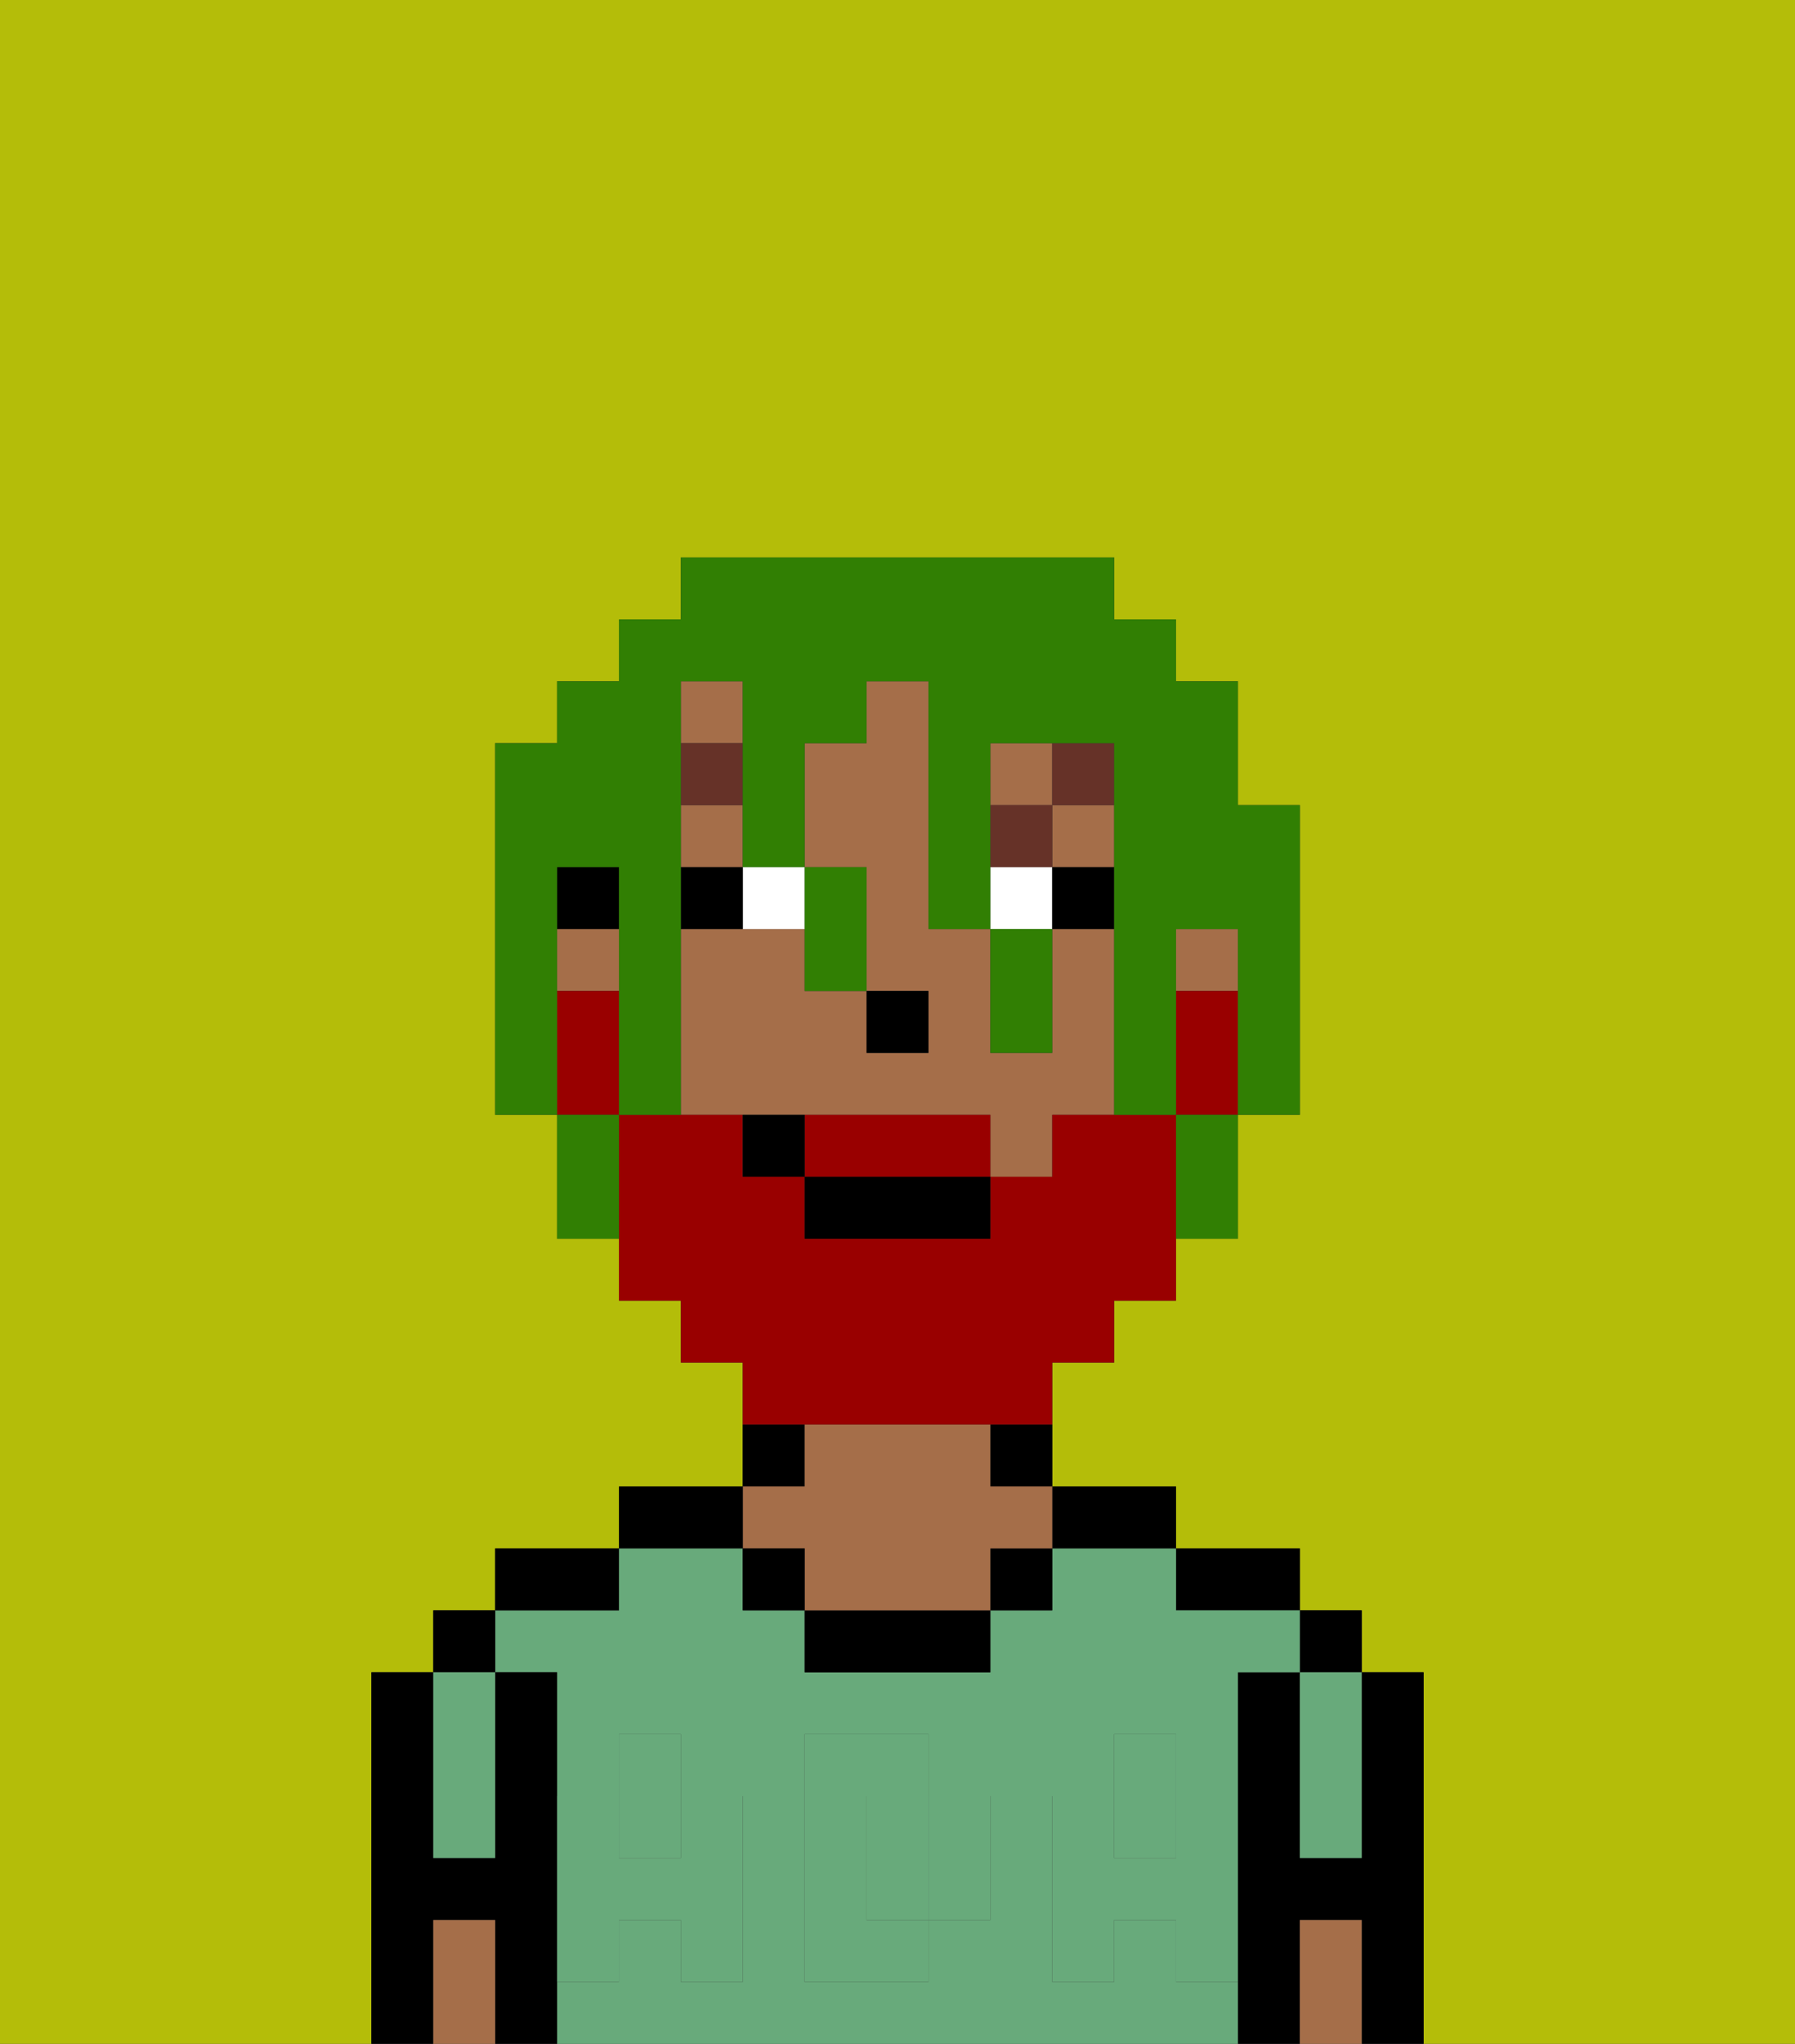 <svg xmlns="http://www.w3.org/2000/svg" viewBox="0 0 29 33"><rect x="0" y="0" width="29" height="33" fill="#333333" stroke="none"/><defs><style>polygon,rect,path{shape-rendering:crispedges;}.da49-1{fill:#b4bd09;}.da49-2{fill:#000000;}.da49-3{fill:#68aa7b;}.da49-4{fill:#a56e49;}.da49-5{fill:#68aa7b;}.da49-6{fill:#ffffff;}.da49-7{fill:#663228;}.da49-8{fill:#990000;}.da49-9{fill:#317f03;}</style></defs><path class="da49-1" d="M6,32V27H7V26H8V25h2V24h2V22H11V21H10V20H9V18H8V12H9V11h1V10h1V9h7v1h1v1h1v2h1v5H20v2H19v1H18v1H17v2h2v1h2v1h1v1h1v6h6V0H0V33H6Z"/><path class="da49-2" d="M23,27H22v3H21V27H20v6h1V31h1v2h1V27Z"/><rect class="da49-2" x="21" y="26" width="1" height="1"/><path class="da49-3" d="M21,28v2h1V27H21Z"/><path class="da49-4" d="M21,31v2h1V31Z"/><path class="da49-2" d="M20,26h1V25H19v1Z"/><rect class="da49-3" x="10" y="29" width="1" height="1"/><path class="da49-3" d="M15,29H14v2h1V29Z"/><path class="da49-3" d="M19,32V31H18v1H17V29h1V28h1v1h1V27h1V26H19V25H17v1H16v1H13V26H12V25H10v1H8v1H9v2h1V28h1v1h1v3H11V31H10v1H9v1H20V32Zm-3-2v1H15v1H13V28h2v1h1Z"/><rect class="da49-3" x="18" y="29" width="1" height="1"/><path class="da49-2" d="M18,25h1V24H17v1Z"/><path class="da49-2" d="M16,24h1V23H16Z"/><rect class="da49-2" x="16" y="25" width="1" height="1"/><path class="da49-2" d="M13,26v1h3V26H13Z"/><path class="da49-2" d="M13,23H12v1h1Z"/><path class="da49-4" d="M13,25v1h3V25h1V24H16V23H13v1H12v1Z"/><rect class="da49-2" x="12" y="25" width="1" height="1"/><path class="da49-2" d="M12,24H10v1h2Z"/><path class="da49-2" d="M10,25H8v1h2Z"/><path class="da49-2" d="M9,31V27H8v3H7V27H6v6H7V31H8v2H9V31Z"/><rect class="da49-2" x="7" y="26" width="1" height="1"/><path class="da49-3" d="M7,30H8V27H7v3Z"/><path class="da49-4" d="M7,31v2H8V31Z"/><path class="da49-5" d="M19,30H18V29H17v3h1V31h1v1h1V29H19Z"/><rect class="da49-5" x="18" y="28" width="1" height="1"/><path class="da49-5" d="M15,30v1h1V29H15Z"/><path class="da49-5" d="M14,30V29h1V28H13v4h2V31H14Z"/><path class="da49-5" d="M9,32h1V31h1v1h1V29H11v1H10V29H9v3Z"/><rect class="da49-5" x="10" y="28" width="1" height="1"/><rect class="da49-4" x="11" y="13" width="1" height="1"/><rect class="da49-4" x="9" y="15" width="1" height="1"/><rect class="da49-4" x="11" y="11" width="1" height="1"/><rect class="da49-4" x="17" y="13" width="1" height="1"/><rect class="da49-4" x="19" y="15" width="1" height="1"/><rect class="da49-4" x="16" y="12" width="1" height="1"/><path class="da49-4" d="M18,15H17v2H16V15H15V11H14v1H13v2h1v2h1v1H14V16H13V15H11v3h5v1h1V18h1V15Z"/><rect class="da49-2" x="9" y="14" width="1" height="1"/><rect class="da49-2" x="14" y="16" width="1" height="1"/><path class="da49-6" d="M13,15V14H12v1Z"/><rect class="da49-6" x="16" y="14" width="1" height="1"/><path class="da49-2" d="M12,14H11v1h1Z"/><rect class="da49-2" x="17" y="14" width="1" height="1"/><rect class="da49-7" x="11" y="12" width="1" height="1"/><rect class="da49-7" x="16" y="13" width="1" height="1"/><rect class="da49-7" x="17" y="12" width="1" height="1"/><path class="da49-8" d="M15,18H13v1h3V18Z"/><path class="da49-8" d="M19,16v2h1V16Z"/><path class="da49-8" d="M14,23h3V22h1V21h1V18H17v1H16v1H13V19H12V18H10v3h1v1h1v1h2Z"/><path class="da49-8" d="M10,17V16H9v2h1Z"/><rect class="da49-2" x="13" y="19" width="3" height="1"/><path class="da49-2" d="M12,18v1h1V18Z"/><path class="da49-9" d="M9,15V14h1v4h1V11h1v3h1V12h1V11h1v4h1V12h2v6h1V15h1v3h1V13H20V11H19V10H18V9H11v1H10v1H9v1H8v6H9V15Z"/><path class="da49-9" d="M9,18v2h1V18Z"/><path class="da49-9" d="M13,16h1V14H13v2Z"/><path class="da49-9" d="M17,17V15H16v2Z"/><path class="da49-9" d="M19,19v1h1V18H19Z"/></svg>